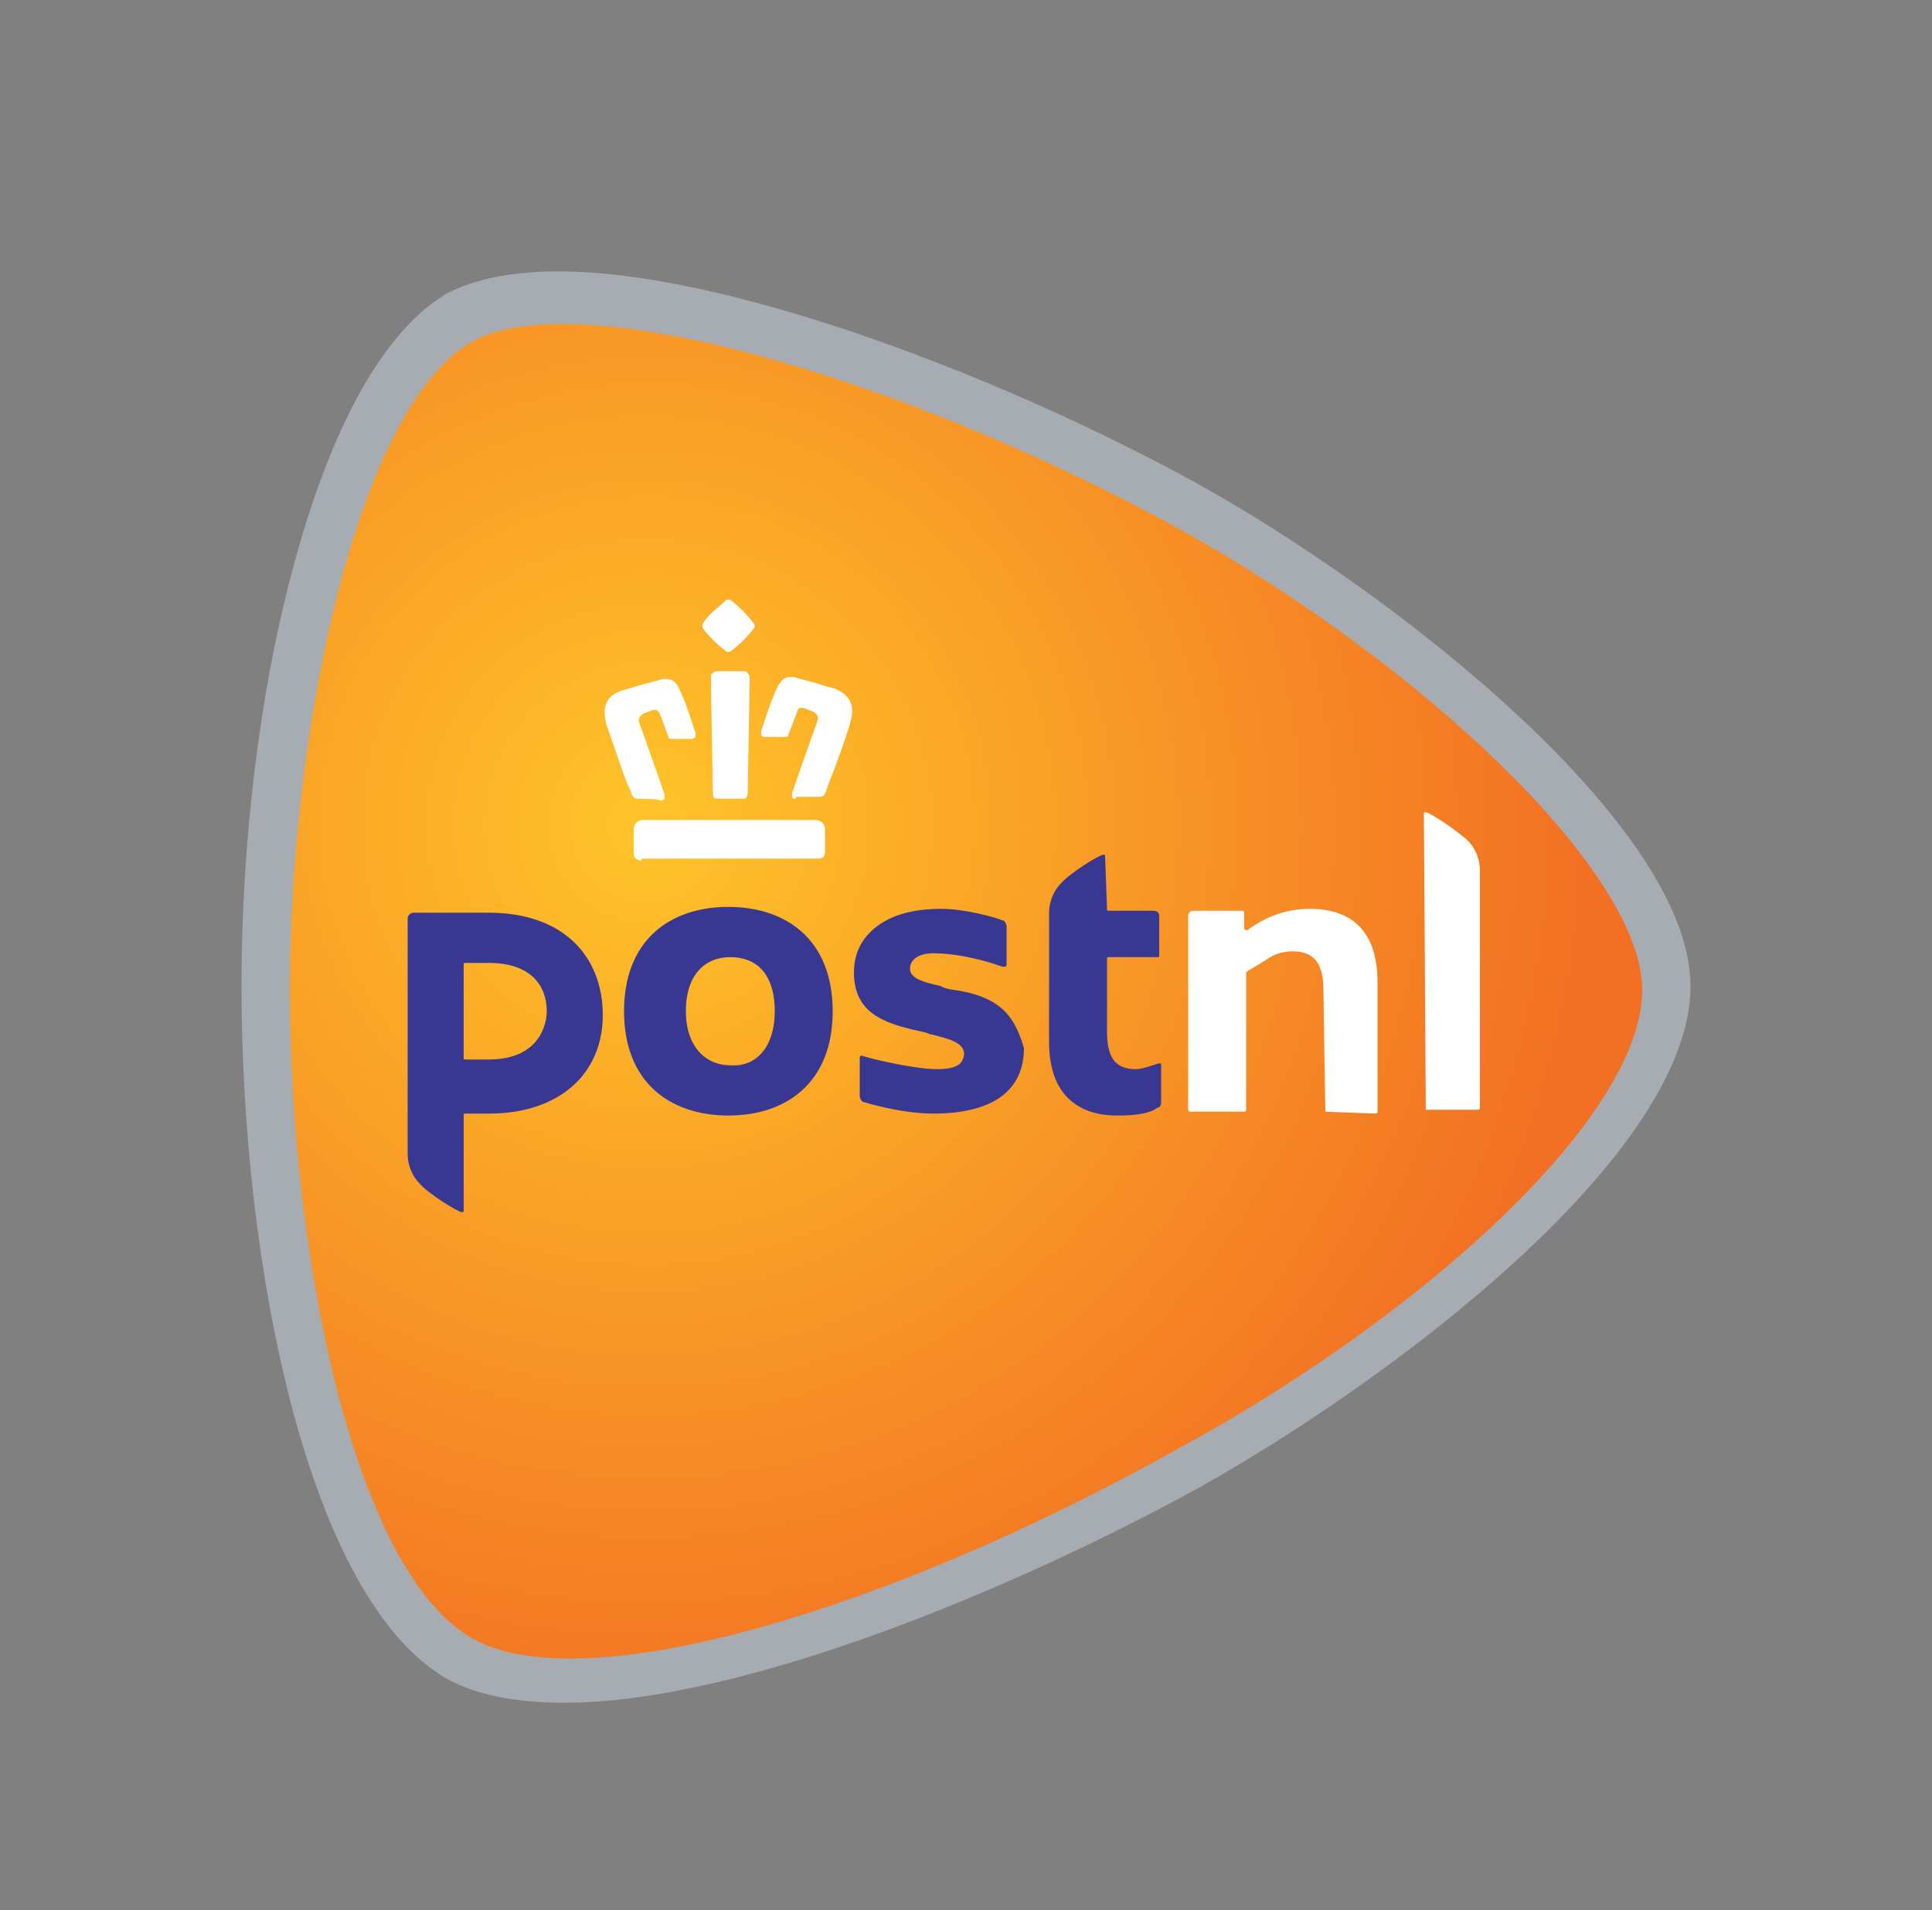 <?xml version="1.0" encoding="utf-8"?>
<!-- Generator: Adobe Illustrator 25.0.0, SVG Export Plug-In . SVG Version: 6.00 Build 0)  -->
<svg version="1.1" id="Layer_1" xmlns="http://www.w3.org/2000/svg" xmlns:xlink="http://www.w3.org/1999/xlink" x="0px" y="0px"
	 viewBox="0 0 200 197.8" style="enable-background:new 0 0 200 197.8;" xml:space="preserve">
<rect x="0" y="0" width="200" height="197.8" fill="#808080" stroke="none"/>
<style type="text/css">
	.st0{fill:none;}
	.st1{fill:#A6ACB2;}
	.st2{fill:url(#SVGID_1_);}
	.st3{fill:#FFFFFF;}
	.st4{fill:#383792;}
</style>
<path class="st0" d="M-50-47.7h300v300H-50V-47.7z"/>
<path class="st1" d="M57.8,28.1c18,0,47,11.4,66.2,22c21.2,11.8,51,35.6,51,52c0,17.4-30.6,40.6-51,52c-18.6,10.2-47,22.2-65.6,22.2
	c-5,0-9-0.8-12-2.4c-14.6-8.2-21.4-43-21.4-71.8c0-14.6,1.8-30,5.2-42.8c4-15.2,9.6-25.2,16.2-29C49.2,28.9,53,28.1,57.8,28.1"/>
<radialGradient id="SVGID_1_" cx="-587.384" cy="-116.152" r="2.949" gradientTransform="matrix(33.329 0 0 -33.329 19644.066 -3785.857)" gradientUnits="userSpaceOnUse">
	<stop  offset="0" style="stop-color:#FFC429"/>
	<stop  offset="1" style="stop-color:#F26F23"/>
</radialGradient>
<path class="st2" d="M170,102.5c0-12.4-23.4-34.2-48.4-48c-29-15.8-61.8-25-72.6-19.2c-12.2,6.8-19,40.8-19,67.2
	c0,26.6,6.4,60.2,19,67.2c11.6,6.4,43-3,72.4-19.4C147,136.5,170,115.7,170,102.5"/>
<path class="st3" d="M137.2,115.1l-0.2-12.6c0-2.8-1-4-3.2-4c-0.8,0-1.8,0.2-2.6,0.8c-1,0.6-1.6,1-2,1.2l-0.2,0.2v14.2
	c0,0,0,0.2-0.2,0.2h-5.6c0,0-0.2,0-0.2-0.2v-20c0-0.4,0.2-0.6,0.6-0.6h5c0,0,0.2,0,0.2,0.2v1.6c0,0,0,0.2,0.2,0.2h0.2l0.2-0.2
	c0.6-0.4,1.6-1,2.2-1.2c1.4-0.6,2.8-0.8,4-0.8c4.6,0,7,2.6,7,7.6v13.4c0,0,0,0.2-0.2,0.2L137.2,115.1 M147.6,115.1
	C147.4,115.1,147.4,115.1,147.6,115.1l-0.2-30.8c0-0.2,0-0.2,0.2-0.2c0.4,0,3.4,2,4.4,3c0.8,0.8,1.2,2,1.2,3v24.6c0,0,0,0.2-0.2,0.2
	h-5.4"/>
<path class="st4" d="M86.2,104.7c0,7.4-4.8,10.8-10.8,10.8s-10.8-3.4-10.8-10.8s4.8-10.8,10.8-10.8S86.2,97.3,86.2,104.7
	 M80.2,104.7c0-4-2-5.6-4.6-5.6c-2.6,0-4.6,1.8-4.6,5.6c0,3.6,2,5.6,4.6,5.6C78.2,110.5,80.2,108.5,80.2,104.7z M114.4,88.7
	c0-0.2,0-0.2-0.2-0.2c-0.4,0-3.6,2-4.4,3c-0.8,0.8-1.2,2-1.2,3v13.4c0,5.8,3.4,7.6,7,7.6c2,0,3.4-0.2,4.2-0.8c0.2,0,0.4-0.2,0.4-0.6
	v-3.8c0-0.2,0-0.2-0.2-0.2s-1.6,0.6-2.4,0.6c-1.8,0-3-0.8-3-3.8v-7.6c0-0.2,0-0.2,0.2-0.2h5c0.2,0,0.2,0,0.2-0.2v-4
	c0-0.4-0.2-0.6-0.6-0.6h-4.6c-0.2,0-0.2,0-0.2-0.2L114.4,88.7 M42.2,95.1c0-0.4,0.4-0.6,0.6-0.6h7.8c7.8,0,11.8,4.6,11.8,10.6
	s-4.4,10.2-11.8,10.2h-2.4c-0.2,0-0.2,0-0.2,0.2v9.8c0,0.2,0,0.2-0.2,0.2c-0.4,0-3.6-2-4.4-3c-0.8-0.8-1.2-2-1.2-3V95.1 M56.6,104.7
	c0-2.6-1.6-5-6-5h-2.4c-0.2,0-0.2,0-0.2,0.2v9.6c0,0.2,0,0.2,0.2,0.2h2.4C55.8,109.7,56.6,106.1,56.6,104.7L56.6,104.7z M103,103.9
	c-1.2-0.8-2.8-1.2-4.2-1.4c-0.2,0-1.2-0.2-1.4-0.4c-1.8-0.4-3.2-0.8-3.2-1.8s1-1.6,2.4-1.6c1.8,0,4.4,0.4,7.2,1.4
	c0.2,0,0.4,0,0.4-0.2v-4c0-0.2-0.2-0.6-0.4-0.6c-1-0.4-4-1.2-6.4-1.2c-2.8,0-5,0.6-6.6,1.8c-1.6,1.2-2.4,2.8-2.4,4.8
	c0,4.6,3.8,5.4,7.4,6.2c0.6,0.2,0.4,0.2,0.6,0.2c1.6,0.4,3.4,0.8,3.4,2c0,0.4-0.2,0.8-0.4,1c-0.4,0.4-1.2,0.6-2.4,0.6
	c-2.2,0-6.6-1-7.8-1.4c-0.2,0-0.2,0.2-0.2,0.2v4c0,0.2,0.2,0.6,0.4,0.6c0,0,3.8,1.2,7.2,1.2c6.2,0,9.4-2.4,9.4-6.8
	C105.4,106.5,104.6,104.9,103,103.9"/>
<path class="st3" d="M66.4,89.1c-0.4,0-0.8-0.2-0.8-0.8v-2.4c0-0.6,0.4-1,1-1h17.8c0.6,0,1,0.4,1,1v2.2c0,0.6-0.2,0.8-0.8,0.8H66.4
	 M82.4,82.7c-0.2,0-0.4,0-0.4-0.2v-0.4c0.6-1.8,2.6-7.4,2.6-7.4c0.2-0.4,0-0.8-0.4-1l-1-0.4H83c-0.2,0-0.4,0-0.4,0.2
	c-0.4,1-0.6,1.6-1,2.6c0,0.2-0.2,0.2-0.4,0.2h-2c-0.2,0-0.2,0-0.4-0.2v-0.4c0.6-1.8,1-3.2,1.8-4.8c0.2-0.2,0.4-0.8,1.2-0.8h0.4
	c0.6,0.2,1.4,0.4,2.2,0.6c0.6,0.2,1.2,0.4,2,0.6c2,0.8,2,2.2,1.6,3.6c-0.2,0.8-1.4,4.2-2.2,6.2c-0.2,0.4-0.2,0.8-0.4,1
	c0,0.2-0.2,0.4-0.6,0.4h-2.4L82.4,82.7z M74.2,82.7c-0.4,0-0.4-0.4-0.4-0.6c0-0.2-0.2-10.6-0.2-12c0-0.2,0-0.4,0.2-0.4
	c0,0,0.2-0.2,0.4-0.2H77c0.2,0,0.2,0,0.4,0.2c0.2,0.2,0.2,0.4,0.2,0.4c0,1.4-0.2,11.8-0.2,12c0,0,0,0.6-0.4,0.6H74.2z M66,82.7
	c-0.4,0-0.4-0.2-0.6-0.4c0-0.2-0.2-0.6-0.4-1c-0.8-2-1.8-5.2-2.2-6.2c-0.4-1.4-0.4-3,1.6-3.6c0.6-0.2,1.4-0.4,2-0.6
	c0.8-0.2,1.6-0.4,2.2-0.6H69c0.6,0,1,0.4,1.2,0.8c0.8,1.6,1.2,3,1.8,4.8v0.4c0,0-0.2,0.2-0.4,0.2h-2c-0.2,0-0.4,0-0.4-0.2
	c-0.4-1-0.6-1.8-1-2.6c0,0-0.2-0.2-0.4-0.2h-0.2l-1,0.4c-0.4,0.2-0.6,0.6-0.4,1c0,0,2,5.6,2.6,7.4v0.4c0,0-0.2,0.2-0.4,0.2
	C68.4,82.7,66,82.7,66,82.7L66,82.7z M75.4,67.5c-0.2,0-0.2,0-0.4-0.2c-0.8-0.6-1.6-1.4-2.2-2.2c0,0-0.2-0.2,0-0.6
	c0.6-1,1.6-1.6,2.4-2.4h0.4c0.8,0.6,1.6,1.4,2.4,2.4c0.2,0.2,0.2,0.4,0,0.6c-0.6,0.8-1.4,1.6-2.2,2.2C75.6,67.5,75.6,67.5,75.4,67.5
	z"/>
</svg>
